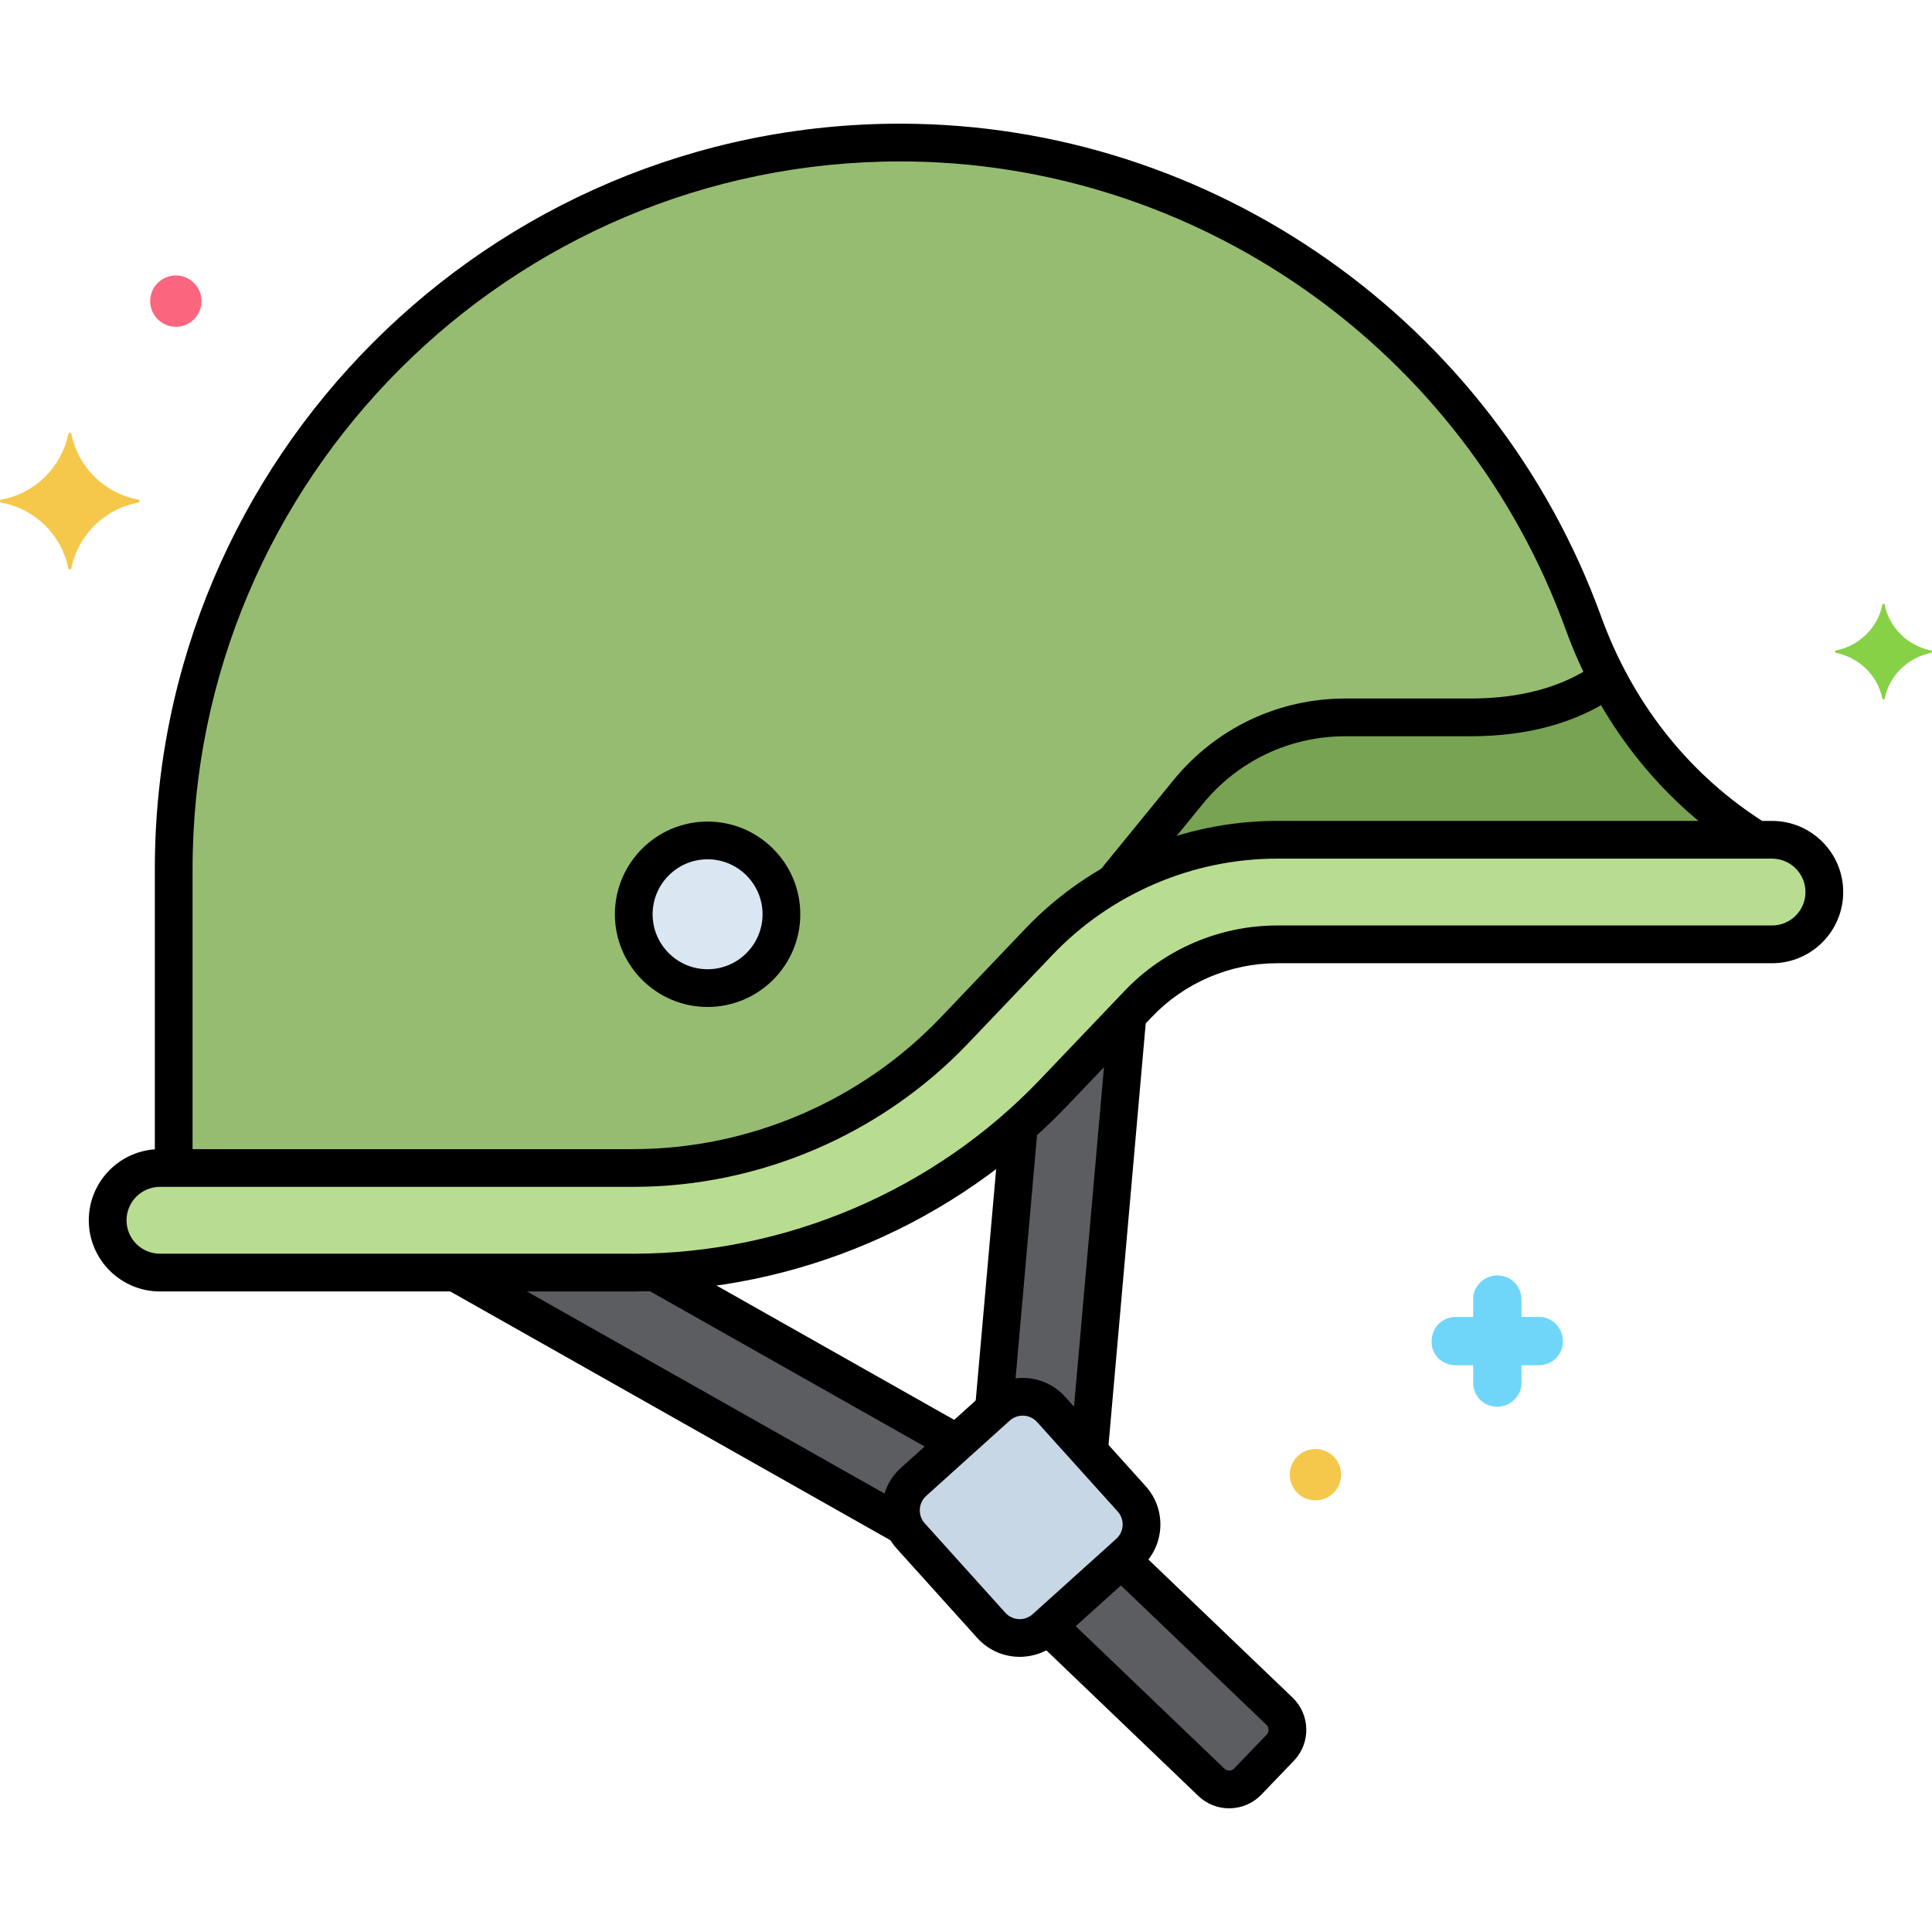 <svg enable-background="new 0 0 256 256" height="512" viewBox="0 0 256 256" width="512" xmlns="http://www.w3.org/2000/svg"><g id="Layer_38"><g><g><path d="m234.805 111.273h-65.591c-11.919 0-23.318 4.881-31.543 13.507l-11.223 11.77c-11.091 11.632-26.462 18.214-42.535 18.214h-62.718c-3.827 0-6.929 3.102-6.929 6.929s3.102 6.929 6.929 6.929h62.719c21.051 0 41.184-8.621 55.711-23.857l11.223-11.77c4.789-5.023 11.427-7.865 18.367-7.865h65.591c3.827 0 6.929-3.102 6.929-6.929-.001-3.826-3.103-6.928-6.93-6.928z" fill="#b8dd90"/></g><g><g><path d="m83.913 154.764c16.073 0 31.445-6.583 42.536-18.215l11.222-11.769c8.225-8.626 19.624-13.508 31.543-13.508h63.516l-1.176-.777c-10.114-6.679-17.608-16.547-21.74-27.941-13.43-37.028-49.022-63.667-90.538-63.667-52.943 0-96.259 43.317-96.259 96.259v39.617h60.896z" fill="#96bc71"/></g></g><g><path d="m149.585 205.761-11.074 9.98c-2.07 1.866-5.291 1.698-7.156-.372l-10.681-11.851c-1.866-2.07-1.698-5.291.372-7.156l11.074-9.98c2.07-1.866 5.291-1.698 7.156.372l10.681 11.851c1.866 2.07 1.698 5.291-.372 7.156z" fill="#c7d7e5"/></g><g><path d="m132.12 186.382c2.07-1.866 5.291-1.698 7.156.372l5.023 5.574 5.101-57.815-9.775 10.252c-1.474 1.546-3.023 3.006-4.613 4.415l-3.317 37.584z" fill="#5b5d60"/></g><g><path d="m121.046 196.362 5.727-5.162-40.074-22.65c-.928.034-1.855.072-2.785.072h-23.597l59.567 33.668c-.93-1.969-.534-4.399 1.162-5.928z" fill="#5b5d60"/></g><g><path d="m169.544 226.751-20.965-20.083-9.715 8.756 21.646 20.737c1.36 1.305 3.52 1.261 4.825-.098l4.307-4.487c1.306-1.36 1.262-3.52-.098-4.825z" fill="#5b5d60"/></g><g><circle cx="93.759" cy="121.145" fill="#dae6f1" r="9.783"/></g><g><path d="m213.059 89.886c-4.054 2.925-9.874 5.171-18.209 5.171h-16.6c-8.068 0-15.709 3.628-20.809 9.879l-9.876 12.106c6.531-3.738 13.979-5.769 21.648-5.769h63.516l-1.176-.777c-7.871-5.198-14.146-12.333-18.494-20.61z" fill="#78a352"/></g><g><path d="m255.925 86.2c-3.1-.6-5.6-3-6.2-6.1 0-.1-.3-.1-.3 0-.6 3.1-3.1 5.5-6.2 6.1-.1 0-.1.2 0 .3 3.1.6 5.6 3 6.2 6.1 0 .1.3.1.3 0 .6-3.1 3.1-5.5 6.2-6.1.1-.1.1-.3 0-.3z" fill="#87d147"/></g><g><path d="m192.9 180.9h2.3v2.3c0 1.8 1.4 3.2 3.2 3.2 1.7 0 3.2-1.4 3.2-3.1v-.1-2.3h2.3c1.8 0 3.2-1.4 3.2-3.2 0-1.7-1.4-3.2-3.1-3.2h-.1-2.3v-2.3c0-1.8-1.4-3.2-3.2-3.2-1.7 0-3.2 1.4-3.2 3.1v.1 2.3h-2.3c-1.8 0-3.2 1.4-3.2 3.2-.1 1.7 1.3 3.2 3.2 3.2-.1 0-.1 0 0 0z" fill="#70d6f9"/></g><g><circle cx="23.3" cy="39.9" fill="#fc657e" r="3.4"/></g><g><circle cx="174.3" cy="195.4" fill="#f5c84c" r="3.4"/></g><g><path d="m.15 66.2c4.5-.8 8-4.3 8.9-8.7 0-.2.4-.2.4 0 .9 4.4 4.4 7.9 8.9 8.7.2 0 .2.3 0 .4-4.5.8-8 4.3-8.9 8.7 0 .2-.4.2-.4 0-.9-4.4-4.4-7.9-8.9-8.7-.2-.1-.2-.4 0-.4z" fill="#f5c84c"/></g><g><path d="m83.914 171.123h-62.72c-5.199 0-9.429-4.23-9.429-9.429s4.229-9.429 9.429-9.429h62.719c15.314 0 30.158-6.356 40.726-17.439l11.222-11.77c8.655-9.077 20.812-14.282 33.353-14.282h65.592c5.199 0 9.429 4.229 9.429 9.429s-4.229 9.429-9.429 9.429h-65.592c-6.226 0-12.261 2.584-16.557 7.09l-11.223 11.77c-14.926 15.653-35.892 24.631-57.52 24.631zm-62.72-13.858c-2.442 0-4.429 1.987-4.429 4.429s1.987 4.429 4.429 4.429h62.719c20.268 0 39.915-8.413 53.902-23.082l11.223-11.77c5.235-5.491 12.589-8.64 20.176-8.64h65.592c2.442 0 4.429-1.987 4.429-4.429s-1.986-4.429-4.429-4.429h-65.592c-11.181 0-22.018 4.641-29.733 12.732l-11.222 11.77c-11.507 12.068-27.67 18.989-44.345 18.989h-62.72z"/></g><g><g><path d="m23.016 156.594c-1.381 0-2.5-1.119-2.5-2.5v-38.947c0-54.456 44.303-98.759 98.759-98.759 41.39 0 78.719 26.248 92.889 65.314 4.053 11.177 11.234 20.412 20.768 26.707l.616.408c1.151.761 1.468 2.313.707 3.464-.763 1.152-2.313 1.468-3.465.707l-.615-.407c-10.436-6.891-18.289-16.979-22.712-29.173-13.455-37.096-48.895-62.019-88.188-62.019-51.699 0-93.759 42.06-93.759 93.759v38.947c0 1.38-1.12 2.499-2.5 2.499z"/></g></g><g><path d="m135.122 219.541c-2.069 0-4.132-.842-5.624-2.497l-10.681-11.852c-1.35-1.498-2.035-3.436-1.93-5.458s.988-3.879 2.485-5.229l11.074-9.98c3.102-2.794 7.896-2.543 10.687.555l10.682 11.851c2.793 3.1 2.543 7.895-.556 10.687l-11.074 9.98c-1.445 1.302-3.256 1.943-5.063 1.943zm.389-31.961c-.612 0-1.228.217-1.717.659l-11.074 9.98c-.505.456-.803 1.085-.839 1.774-.036.688.195 1.346.65 1.851l10.681 11.852c.946 1.05 2.574 1.137 3.625.188l11.074-9.98c1.052-.948 1.136-2.574.188-3.626l-10.681-11.851c-.505-.561-1.205-.847-1.907-.847z"/></g><g><path d="m144.352 194.276c-.074 0-.147-.003-.223-.01-1.375-.121-2.392-1.334-2.271-2.71l5.022-56.925c.121-1.376 1.337-2.393 2.71-2.271 1.375.121 2.392 1.334 2.271 2.71l-5.022 56.925c-.114 1.302-1.206 2.281-2.487 2.281z"/></g><g><path d="m131.741 188.785c-.074 0-.147-.003-.223-.01-1.375-.121-2.392-1.334-2.271-2.71l3.228-36.577c.121-1.376 1.34-2.393 2.71-2.271 1.375.121 2.392 1.334 2.271 2.71l-3.228 36.577c-.114 1.301-1.206 2.281-2.487 2.281z"/></g><g><path d="m125.744 193.121c-.417 0-.839-.104-1.228-.324l-38.3-21.648c-1.202-.679-1.626-2.205-.946-3.406.679-1.202 2.204-1.625 3.406-.946l38.3 21.648c1.202.679 1.626 2.205.946 3.406-.459.813-1.306 1.27-2.178 1.27z"/></g><g><path d="m119.398 204.518c-.417 0-.839-.104-1.228-.324l-58.559-33.099c-1.202-.679-1.626-2.205-.946-3.406.679-1.202 2.204-1.626 3.406-.946l58.559 33.099c1.202.679 1.626 2.205.946 3.406-.459.813-1.306 1.27-2.178 1.27z"/></g><g><path d="m162.871 239.611c-1.534 0-2.982-.582-4.092-1.647l-20.961-20.08c-.997-.955-1.031-2.538-.076-3.535.956-.997 2.54-1.03 3.535-.076l20.963 20.082c.239.229.504.264.652.256.141-.003.411-.043.639-.28l4.308-4.487c.349-.363.337-.941-.026-1.29l-20.173-19.324c-.997-.955-1.031-2.538-.076-3.535.957-.997 2.539-1.03 3.535-.076l20.175 19.326c2.354 2.259 2.43 6.009.173 8.361l-4.308 4.487c-1.094 1.139-2.565 1.784-4.145 1.816-.041.002-.082.002-.123.002z"/></g><g><path d="m93.759 133.428c-6.773 0-12.283-5.51-12.283-12.283s5.51-12.283 12.283-12.283 12.283 5.51 12.283 12.283-5.51 12.283-12.283 12.283zm0-19.566c-4.016 0-7.283 3.267-7.283 7.283s3.267 7.283 7.283 7.283 7.283-3.267 7.283-7.283-3.267-7.283-7.283-7.283z"/></g><g><path d="m147.789 119.268c-.555 0-1.114-.184-1.578-.563-1.07-.873-1.229-2.447-.357-3.517l9.651-11.832c5.6-6.863 13.89-10.799 22.746-10.799h16.6c6.573 0 12.068-1.483 16.333-4.408 1.137-.78 2.695-.492 3.476.647s.491 2.695-.647 3.476c-5.112 3.507-11.559 5.285-19.161 5.285h-16.6c-7.348 0-14.226 3.266-18.871 8.959l-9.651 11.831c-.496.607-1.215.921-1.941.921z"/></g></g></g></svg>